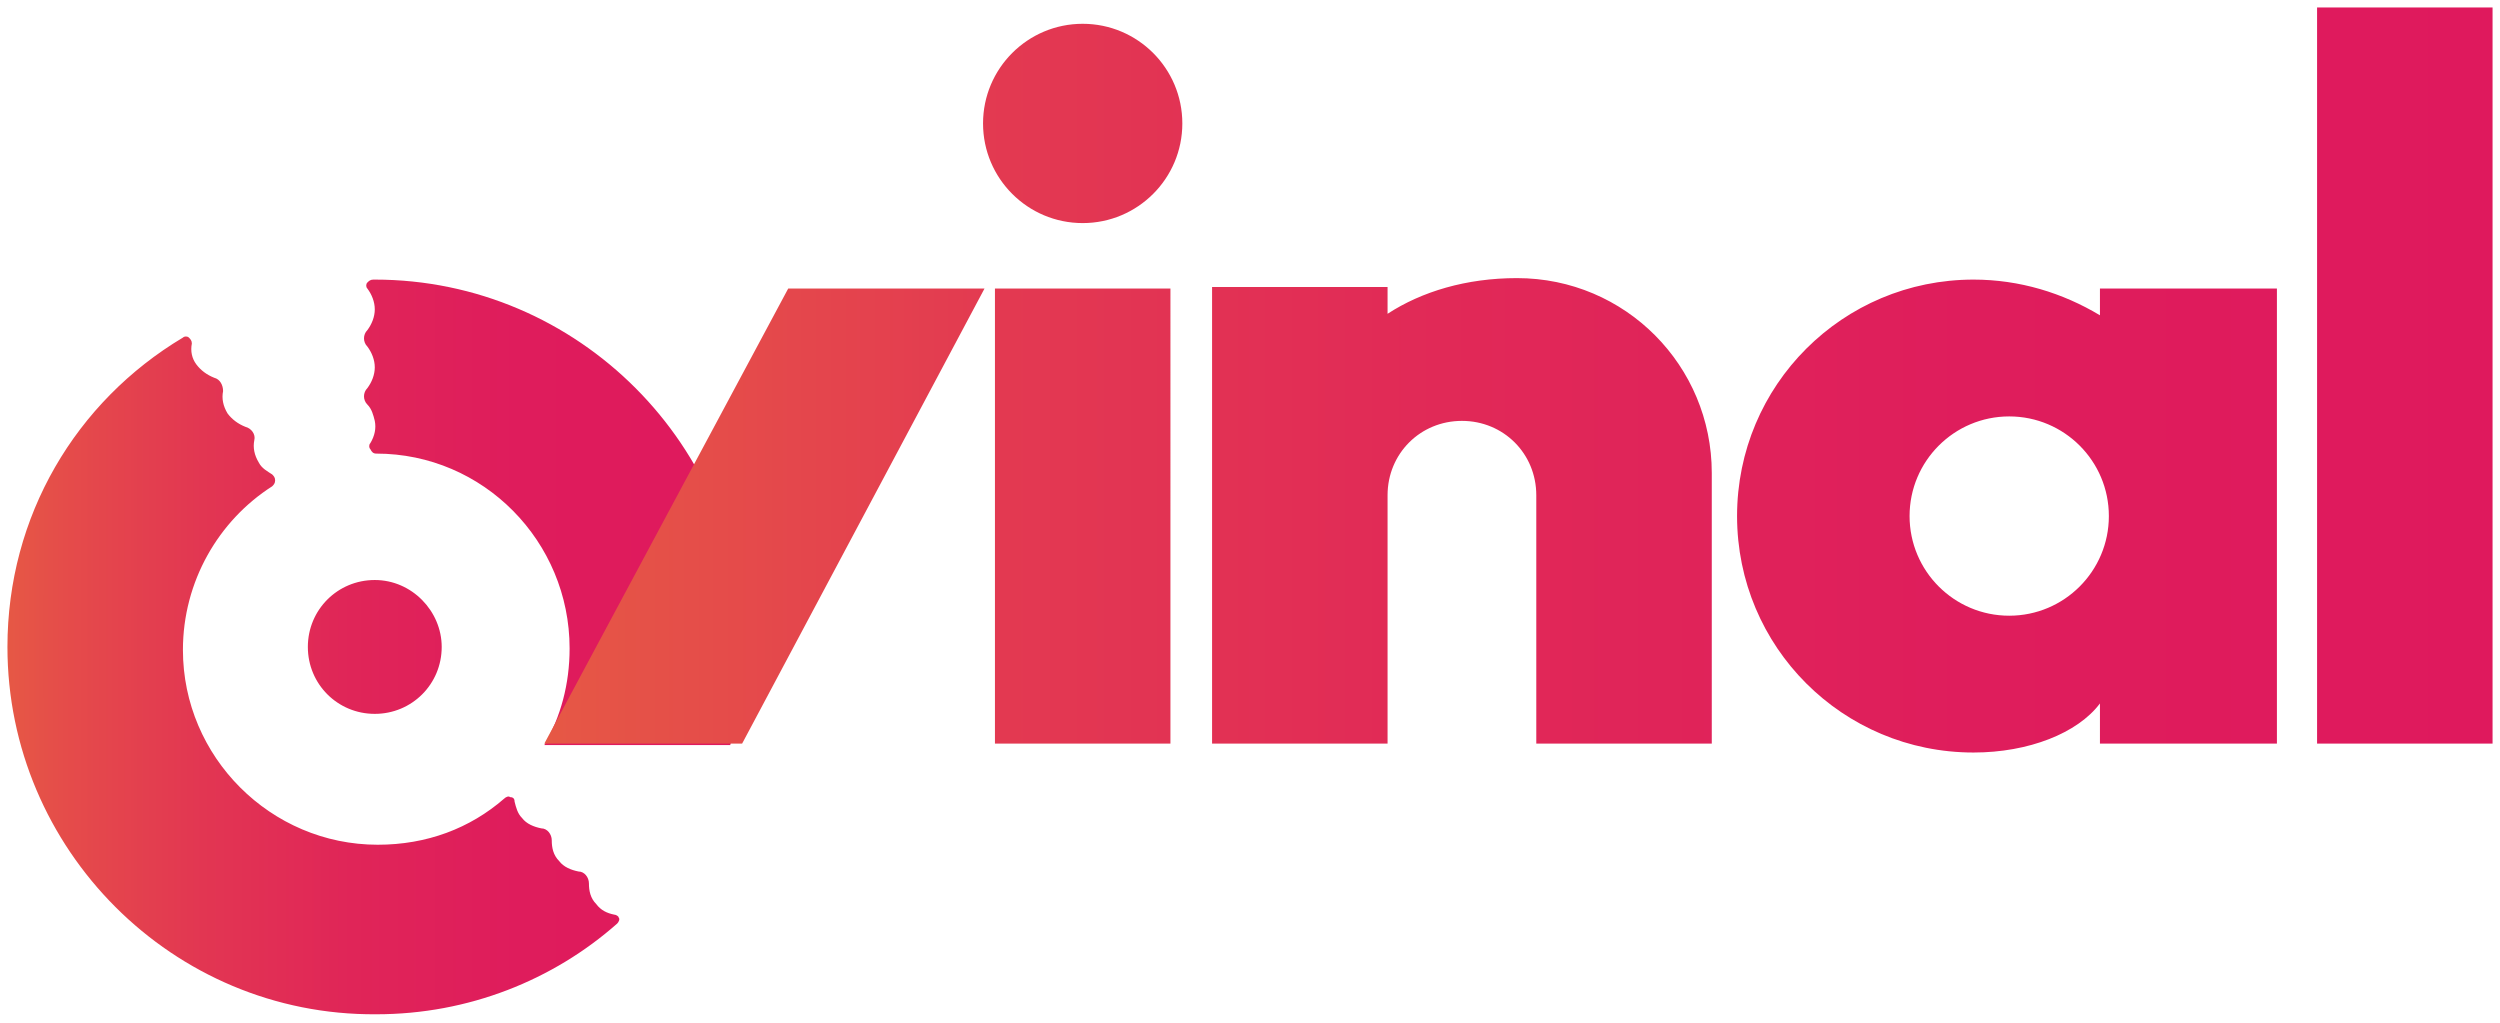 <?xml version="1.0" encoding="utf-8"?>
<!-- Generator: Adobe Illustrator 25.4.3, SVG Export Plug-In . SVG Version: 6.00 Build 0)  -->
<svg version="1.1" id="Layer_1" xmlns="http://www.w3.org/2000/svg" xmlns:xlink="http://www.w3.org/1999/xlink" x="0px" y="0px"
	 viewBox="0 0 168.1 68.8" enable-background="new 0 0 168.1 68.8" xml:space="preserve">
<linearGradient id="Record_00000069358173379482854360000012916430615736397494_" gradientUnits="userSpaceOnUse" x1="0.5" y1="43.52" x2="50" y2="43.52">
	<stop  offset="0" style="stop-color:#E65845"/>
	<stop  offset="7.831275e-02" style="stop-color:#E54C4A"/>
	<stop  offset="0.265" style="stop-color:#E23652"/>
	<stop  offset="0.467" style="stop-color:#E02558"/>
	<stop  offset="0.694" style="stop-color:#DF1C5C"/>
	<stop  offset="1" style="stop-color:#DF195D"/>
</linearGradient>
<path id="Record_00000032617695803176698980000007482402446560551863_" fill="url(#Record_00000069358173379482854360000012916430615736397494_)" d="
	M29.7,43.5c0,2.5-2,4.5-4.5,4.5s-4.5-2-4.5-4.5s2-4.5,4.5-4.5S29.7,41.1,29.7,43.5z M25.3,30.5c7.2,0,13,5.9,13,13.1
	c0,2.4-0.6,4.6-1.7,6.5h12.5c0.6-2.1,0.9-4.2,0.9-6.5c0-13.6-11.1-24.8-24.8-24.8c0,0-0.1,0-0.1,0c-0.2,0-0.3,0.1-0.4,0.2
	c-0.1,0.1-0.1,0.3,0,0.4c0.3,0.4,0.5,0.9,0.5,1.4c0,0.5-0.2,1-0.5,1.4c-0.3,0.3-0.3,0.8,0,1.1c0.3,0.4,0.5,0.9,0.5,1.4
	c0,0.5-0.2,1-0.5,1.4c-0.3,0.3-0.3,0.8,0,1.1c0.3,0.3,0.4,0.7,0.5,1.1c0.1,0.5,0,1-0.3,1.5c-0.1,0.1-0.1,0.3,0,0.4
	C25,30.4,25.1,30.5,25.3,30.5z M41.3,61.5c-0.5-0.1-0.9-0.3-1.2-0.7c-0.4-0.4-0.5-0.9-0.5-1.4c0-0.4-0.3-0.8-0.7-0.8
	c-0.5-0.1-1-0.3-1.3-0.7c-0.4-0.4-0.5-0.9-0.5-1.4c0-0.4-0.3-0.8-0.7-0.8c-0.5-0.1-1-0.3-1.3-0.7c-0.3-0.3-0.4-0.7-0.5-1.1
	c0-0.2-0.1-0.3-0.3-0.3c-0.1-0.1-0.3,0-0.4,0.1c-2.3,2-5.2,3.1-8.5,3.1c-7.2,0-13.1-5.9-13.1-13.1c0-4.6,2.4-8.7,6-11
	c0.1-0.1,0.2-0.2,0.2-0.4c0-0.2-0.1-0.3-0.2-0.4c-0.3-0.2-0.7-0.4-0.9-0.8c-0.3-0.5-0.4-1-0.3-1.5c0.1-0.4-0.2-0.8-0.6-0.9
	c-0.5-0.2-0.9-0.5-1.2-0.9c-0.3-0.5-0.4-1-0.3-1.5c0-0.4-0.2-0.8-0.6-0.9c-0.5-0.2-0.9-0.5-1.2-0.9c-0.3-0.4-0.4-0.9-0.3-1.4
	c0-0.2-0.1-0.3-0.2-0.4c-0.1-0.1-0.3-0.1-0.4,0C5.1,27,0.5,34.7,0.5,43.5c0,13.6,11.1,24.8,24.8,24.7c6.2,0,11.9-2.3,16.2-6.1
	c0.1-0.1,0.2-0.3,0.1-0.4C41.6,61.6,41.4,61.5,41.3,61.5z"/>
<linearGradient id="Arm_00000020357397199187983070000005866423060281686189_" gradientUnits="userSpaceOnUse" x1="36.597" y1="34.704" x2="66.242" y2="34.704">
	<stop  offset="0" style="stop-color:#E65845"/>
	<stop  offset="1" style="stop-color:#E33A51"/>
</linearGradient>
<polygon id="Arm_00000132057304074018041590000007271749937287155842_" fill="url(#Arm_00000020357397199187983070000005866423060281686189_)" points="
	49.9,50 66.2,19.4 53,19.4 36.6,50 "/>
<linearGradient id="SVGID_1_" gradientUnits="userSpaceOnUse" x1="66.094" y1="25.569" x2="167.64" y2="25.569">
	<stop  offset="0" style="stop-color:#E33A51"/>
	<stop  offset="0.302" style="stop-color:#E12957"/>
	<stop  offset="0.653" style="stop-color:#DF1D5C"/>
	<stop  offset="1" style="stop-color:#DF195D"/>
</linearGradient>
<path fill="url(#SVGID_1_)" d="M66.9,50V19.4h11.8V50H66.9z M72.8,1.6c-3.7,0-6.7,3-6.7,6.7s3,6.7,6.7,6.7s6.7-3,6.7-6.7
	S76.5,1.6,72.8,1.6z M103.3,50h11.8V31.8c0-7.2-5.8-13.1-13.1-13.1c-3.4,0-6.4,0.9-8.7,2.4v-1.8H81.5V50h11.8V33.3c0-2.8,2.2-5,5-5
	c2.8,0,5,2.2,5,5V50z M155.8,0.5V50h11.8V0.5H155.8z M132.7,18.8c-8.8,0-15.9,7.1-15.9,15.9s7.1,15.9,15.9,15.9c3.7,0,7-1.3,8.5-3.3
	V50h11.9V19.4h-11.9v1.8C138.7,19.7,135.8,18.8,132.7,18.8z M141.8,34.7c0,3.7-3,6.7-6.7,6.7s-6.7-3-6.7-6.7c0-3.7,3-6.7,6.7-6.7
	S141.8,31,141.8,34.7z"/>
</svg>
